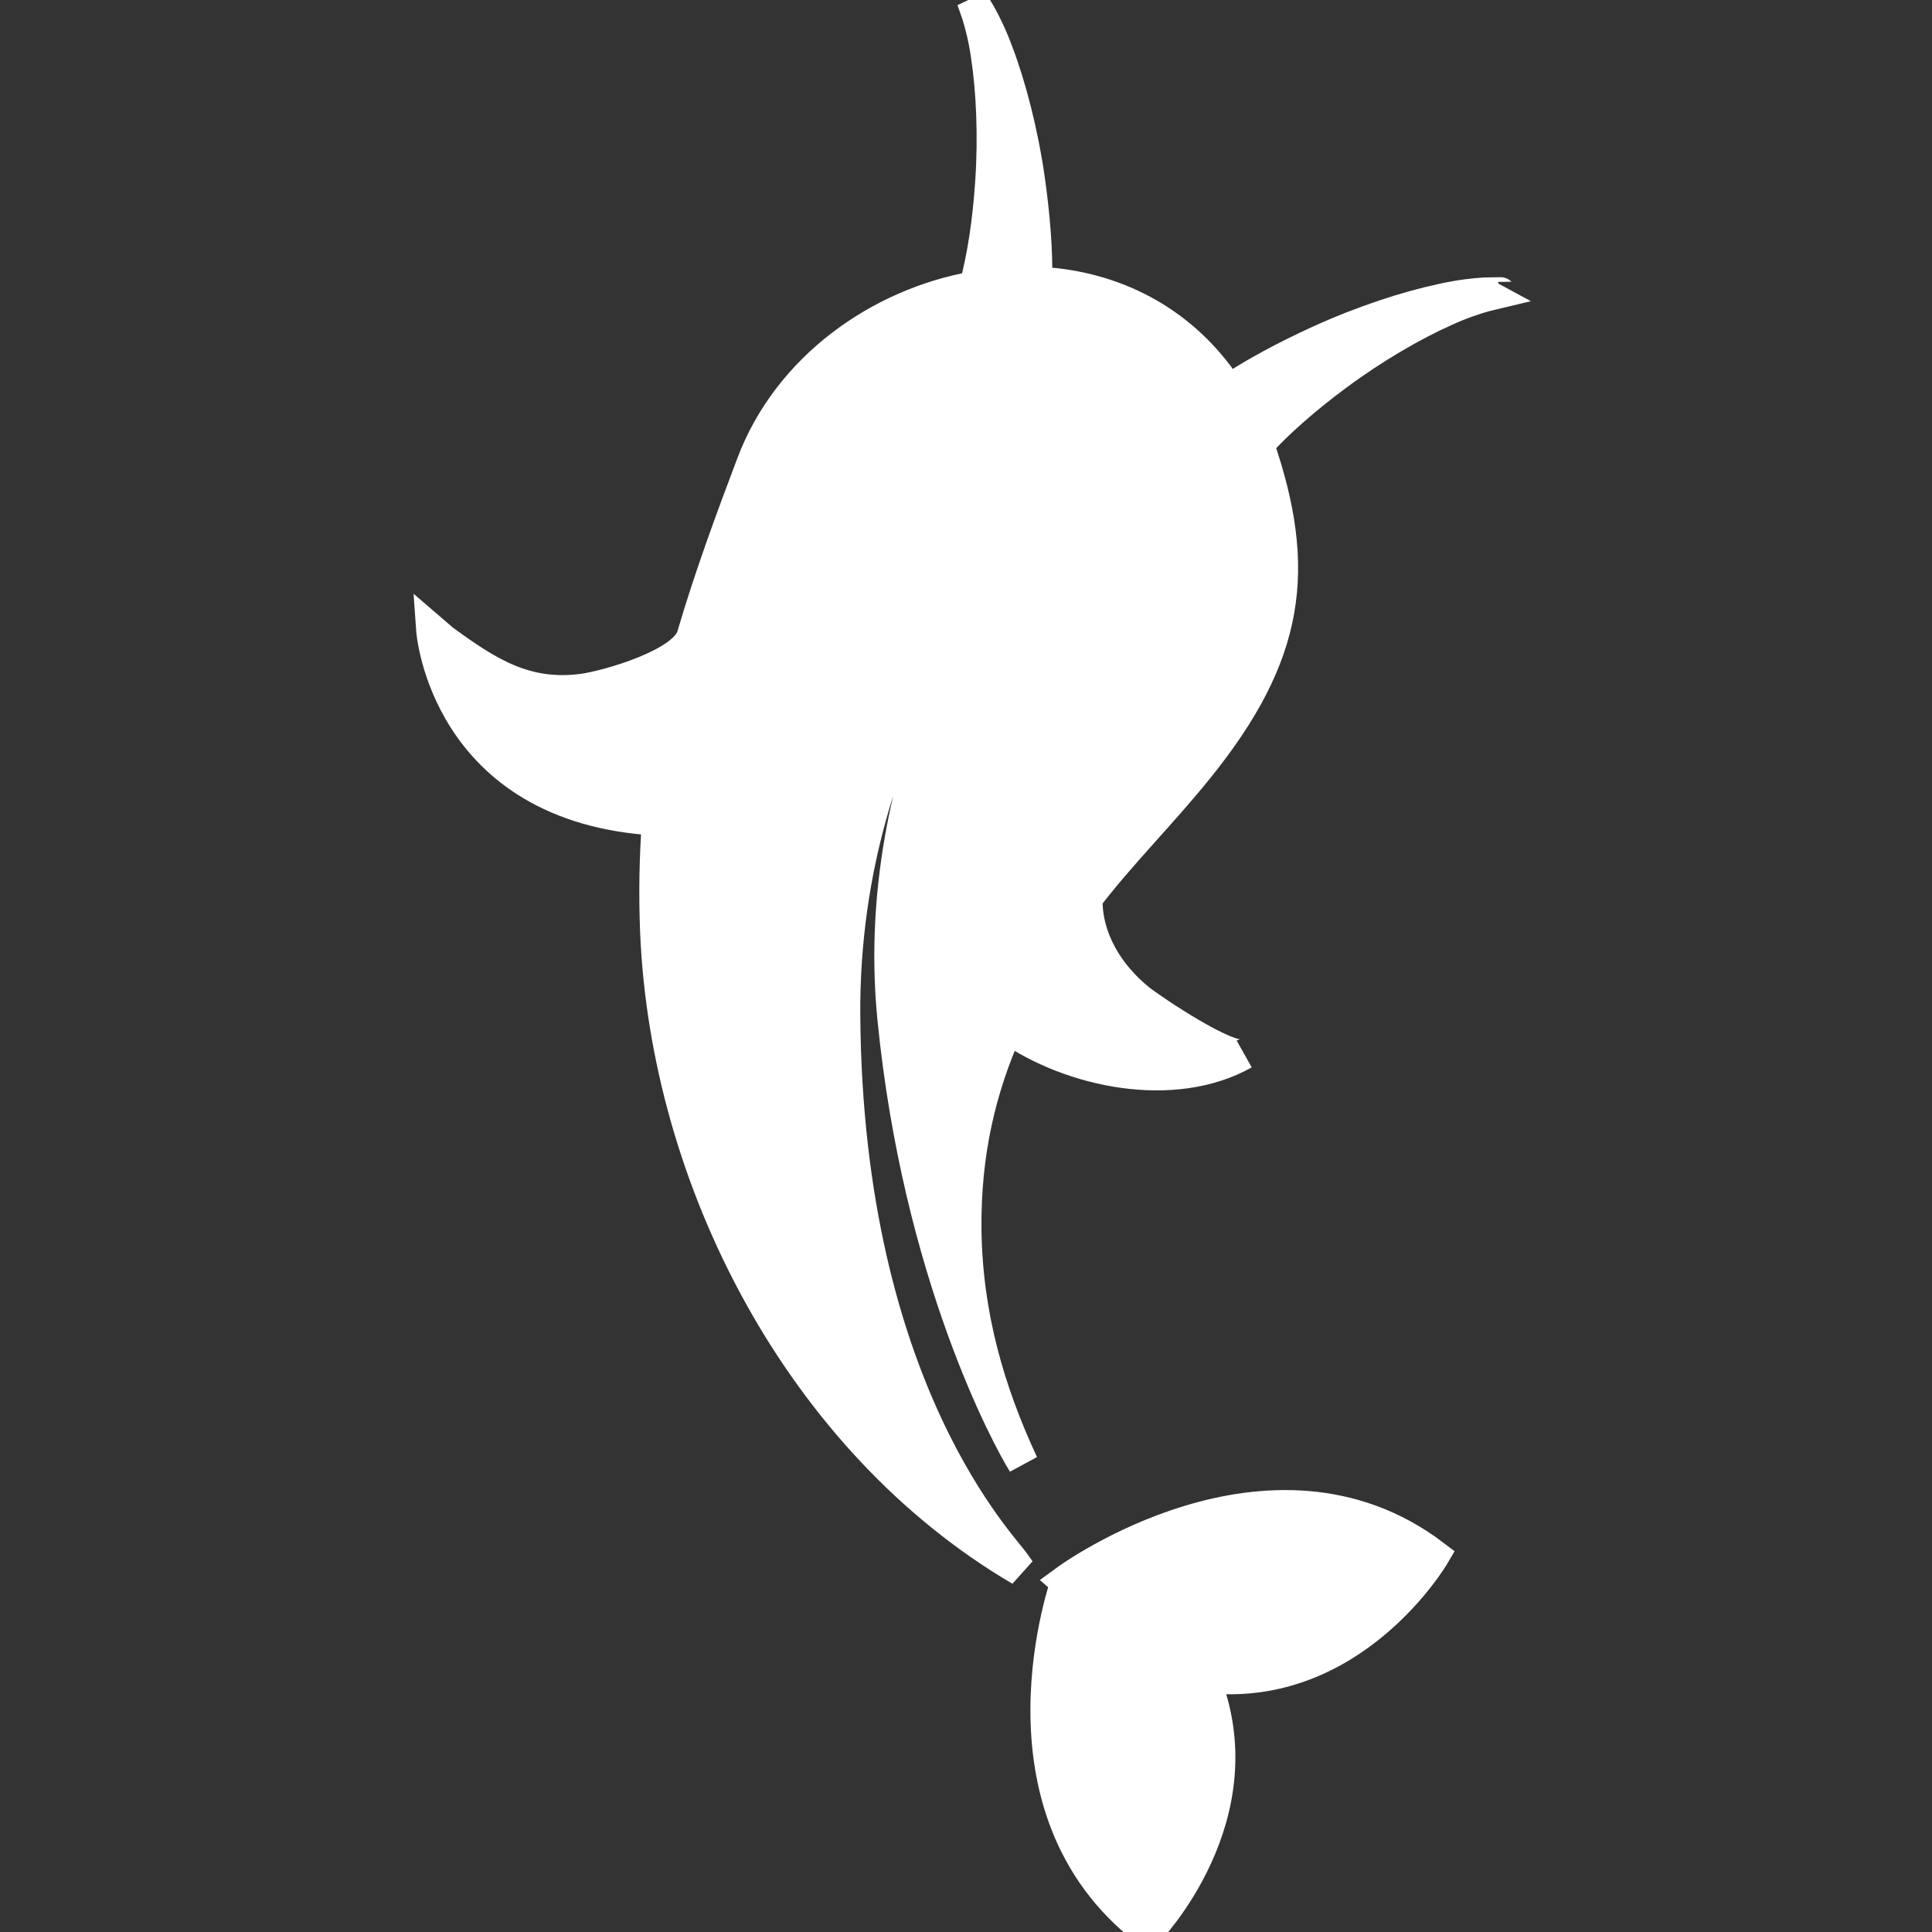 <!DOCTYPE svg PUBLIC "-//W3C//DTD SVG 1.1//EN" "http://www.w3.org/Graphics/SVG/1.1/DTD/svg11.dtd">
<!-- Uploaded to: SVG Repo, www.svgrepo.com, Transformed by: SVG Repo Mixer Tools -->
<svg height="800px" width="800px" version="1.1" id="Capa_1" xmlns="http://www.w3.org/2000/svg" xmlns:xlink="http://www.w3.org/1999/xlink" viewBox="0 0 62.695 62.695" xml:space="preserve" fill="#ffffff" stroke="#ffffff">
<rect x="0" y="0" width="62.695" height="62.695" fill="#333333" stroke="none"/>
<g id="SVGRepo_bgCarrier" stroke-width="0"/>
<g id="SVGRepo_tracerCarrier" stroke-linecap="round" stroke-linejoin="round"/>
<g id="SVGRepo_iconCarrier"> <g> <g> <path style="#000000ill:#000000;" d="M34.614,51.257c0.006,0.004-2.687,7.39,2.632,11.438c0,0,3.67-3.767,1.824-8.265 c4.825,0.578,7.478-3.962,7.478-3.962C41.227,46.422,34.614,51.257,34.614,51.257z"/> <path style="#000000ill:#000000;" d="M48.172,9.504c-0.332,0.021-0.813,0.072-1.376,0.199c-1.131,0.239-2.608,0.72-4.022,1.368 c-1.041,0.478-2.057,1.014-2.916,1.591c-0.022-0.031-0.049-0.06-0.07-0.09c-0.107-0.177-0.194-0.318-0.223-0.356 c-1.505-2.014-3.673-2.966-5.919-3.063c0.022-1.036-0.075-2.18-0.235-3.314c-0.218-1.54-0.611-3.044-1.021-4.125 c-0.197-0.542-0.413-0.975-0.576-1.266C31.642,0.163,31.543,0,31.543,0s0.063,0.178,0.171,0.49 c0.096,0.315,0.215,0.768,0.293,1.324c0.17,1.107,0.24,2.604,0.139,4.081c-0.081,1.25-0.264,2.482-0.521,3.404 c-3.117,0.554-6.052,2.635-7.225,5.735c-0.698,1.847-1.383,3.701-1.938,5.596c-0.269,0.918-2.756,1.625-3.547,1.732 c-1.87,0.251-3.105-0.566-4.528-1.603c-0.245-0.214-0.385-0.334-0.385-0.334s0.405,5.81,7.332,6.192 c-0.091,1.208-0.11,2.422-0.063,3.593c0.328,8.093,4.704,16.553,11.803,20.733c0.007,0.004,0.016,0.006,0.025,0.011 c-0.053-0.075-0.108-0.151-0.158-0.219c-0.307-0.51-5.427-5.544-5.524-17.754c-0.078-9.791,5.782-15.584,5.782-15.584 s-5.091,6.907-4.229,15.639c0.822,8.32,3.726,13.652,4.228,14.458c-1.092-2.345-1.815-4.813-1.848-7.592 c-0.029-2.481,0.481-4.607,1.351-6.54c2.057,1.442,5.376,2.131,7.673,0.84c-0.456,0.255-3.014-1.46-3.419-1.791 c-0.988-0.808-1.699-1.968-1.677-3.259c1.085-1.425,2.411-2.729,3.613-4.222c2.961-3.674,3.356-6.445,1.954-10.509 c0.637-0.708,1.563-1.517,2.561-2.252c1.188-0.882,2.486-1.631,3.511-2.085c0.511-0.235,0.957-0.378,1.273-0.468 c0.32-0.077,0.504-0.121,0.504-0.121S48.505,9.496,48.172,9.504z"/> </g> </g> </g>
</svg>